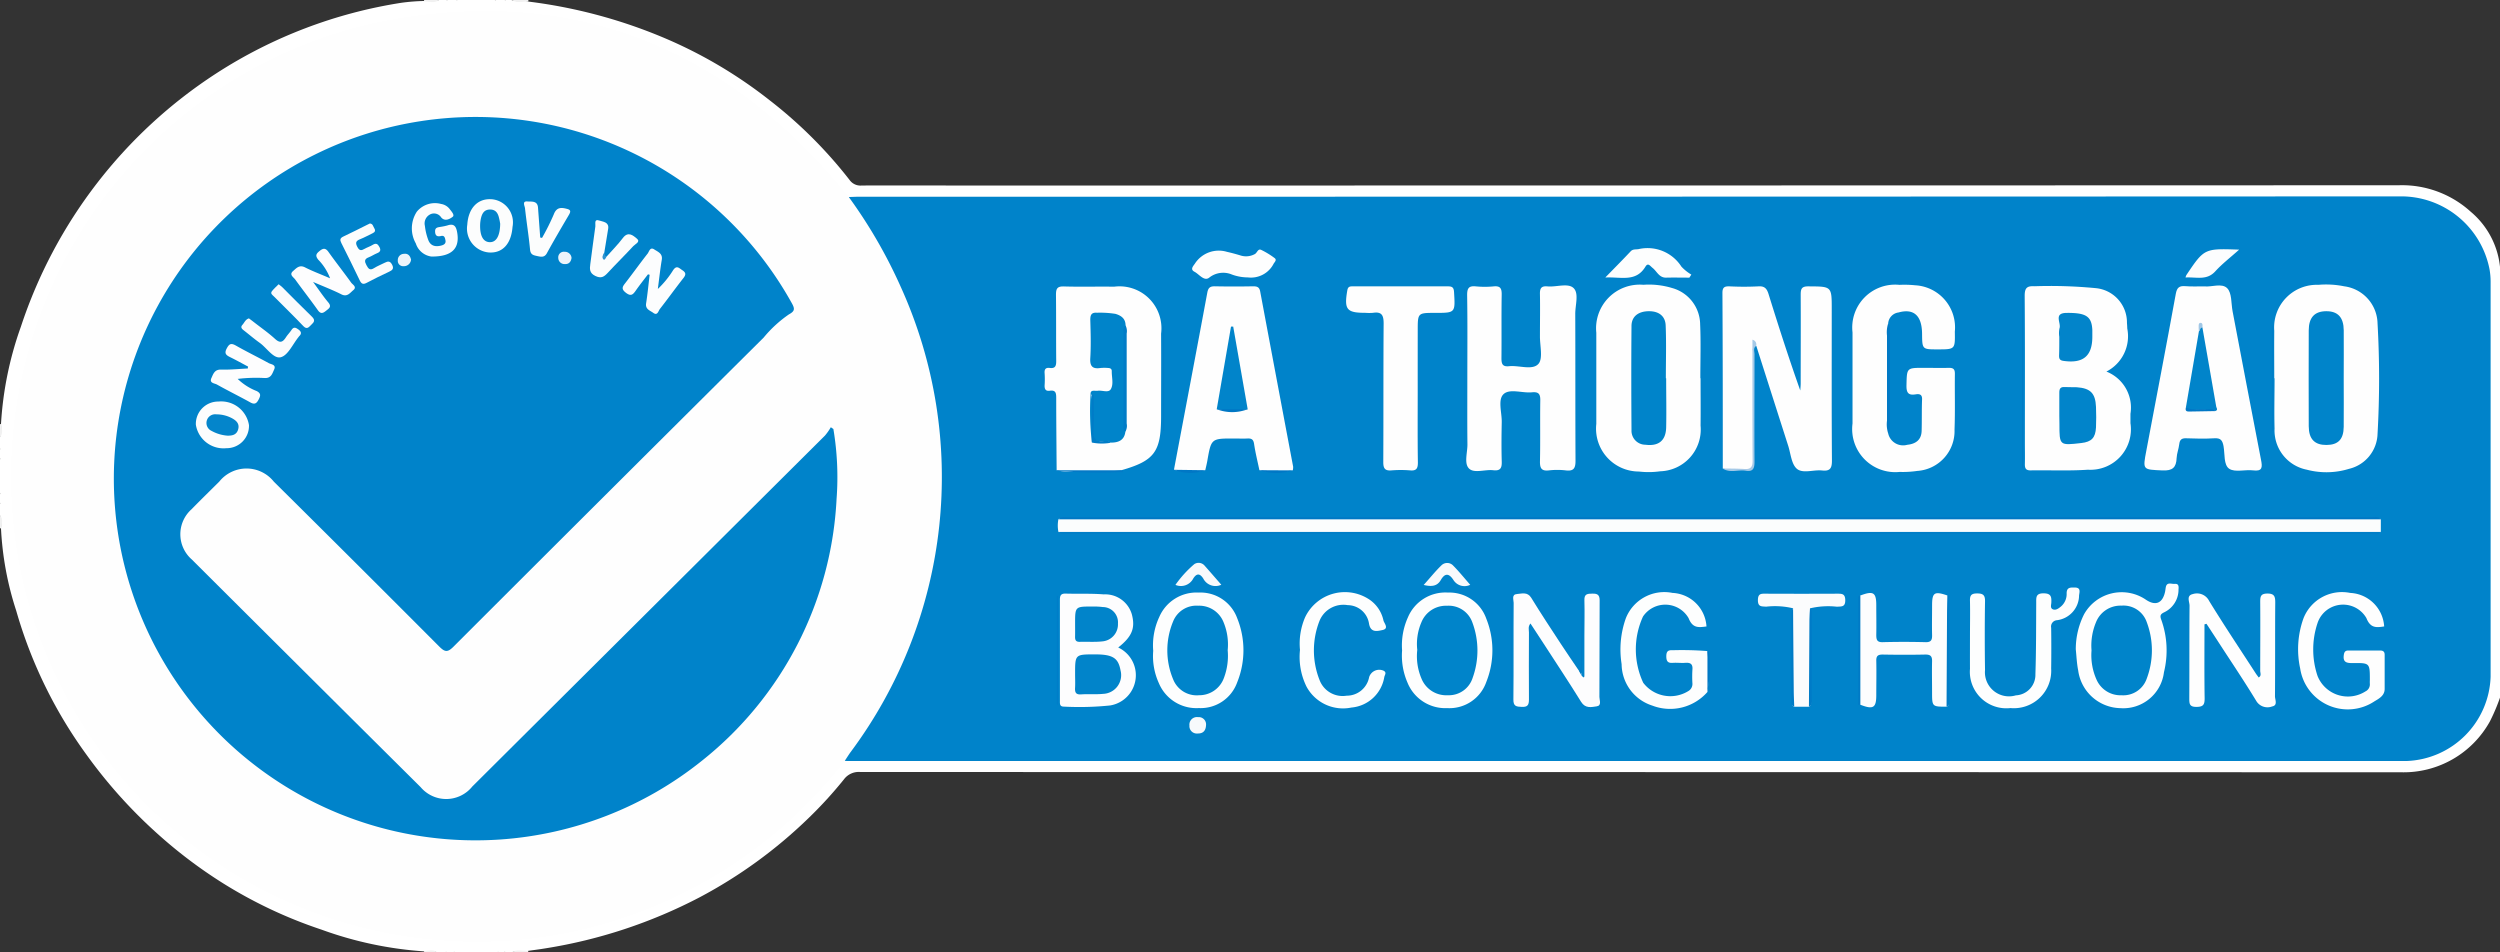 <svg xmlns="http://www.w3.org/2000/svg" xmlns:xlink="http://www.w3.org/1999/xlink" viewBox="0 0 105 40">
  <rect x="0" y="0" width="105" height="40" fill="#333333" stroke="none"/>
  <defs>
    <style>
      .cls-1 {
        clip-path: url(#clip-verified-1);
      }

      .cls-2 {
        fill: #fff;
      }

      .cls-3 {
        fill: #f1f1f1;
      }

      .cls-4 {
        fill: #0083ca;
      }

      .cls-5 {
        fill: #fefefe;
      }

      .cls-6 {
        fill: #fbfdfd;
      }

      .cls-7 {
        fill: #fdfdfe;
      }

      .cls-8 {
        fill: #fcfdfe;
      }

      .cls-9 {
        fill: #fdfefe;
      }

      .cls-10 {
        fill: #fbfcfd;
      }

      .cls-11 {
        fill: #007ec7;
      }

      .cls-12 {
        fill: #0078c5;
      }

      .cls-13 {
        fill: #f8fafc;
      }

      .cls-14 {
        fill: #0079c5;
      }

      .cls-15 {
        fill: #007ec8;
      }

      .cls-16 {
        fill: #a5c9e7;
      }

      .cls-17 {
        fill: #f7fafc;
      }

      .cls-18 {
        fill: #007ac6;
      }

      .cls-19 {
        fill: #007cc7;
      }

      .cls-20 {
        fill: #007bc6;
      }

      .cls-21 {
        fill: #007bc7;
      }

      .cls-22 {
        fill: #017dc7;
      }

      .cls-23 {
        fill: #0479c6;
      }

      .cls-24 {
        fill: #0077c5;
      }

      .cls-25 {
        fill: #0084ca;
      }

      .cls-26 {
        fill: #0184ca;
      }

      .cls-27 {
        fill: #0284ca;
      }

      .cls-28 {
        fill: #0177c5;
      }

      .cls-29 {
        fill: #a0c7e6;
      }

      .cls-30 {
        fill: #0077c4;
      }

      .cls-31 {
        fill: #fcfdfd;
      }

      .cls-32 {
        fill: #fafbfd;
      }

      .cls-33 {
        fill: #edf4fa;
      }

      .cls-34 {
        fill: #eef4fa;
      }

      .cls-35 {
        fill: #2e94d1;
      }

      .cls-36 {
        fill: #0384cb;
      }

      .cls-37 {
        fill: #0485cb;
      }
    </style>
    <clipPath id="clip-verified-1">
      <rect width="105" height="40"/>
    </clipPath>
  </defs>
  <g id="verified-1" class="cls-1">
    <g id="Group_705" data-name="Group 705">
      <path id="Path_1373" data-name="Path 1373" class="cls-2" d="M105.079,29.062a8.034,8.034,0,0,1-.5,1.231,4.143,4.143,0,0,1-3.723,2.143q-32.357-.01-64.714-.011a.773.773,0,0,0-.69.3,17.525,17.525,0,0,1-1.495,1.637,19.989,19.989,0,0,1-4.582,3.33,21.132,21.132,0,0,1-6.494,2.143c-.228.039-.459.065-.69.1-.23.077-.477-.037-.7.065h-.234a.425.425,0,0,0-.391,0H19.142a.6.6,0,0,0-.469,0H18.36c-.171-.081-.355-.021-.531-.041a15.685,15.685,0,0,1-4.333-.917,19.213,19.213,0,0,1-4.216-2A19.9,19.9,0,0,1,6.7,35.094a20.649,20.649,0,0,1-3.053-3.377A19.274,19.274,0,0,1,.681,25.649a13.167,13.167,0,0,1-.64-3.477A1.54,1.54,0,0,0,0,21.641v-.469A.6.6,0,0,0,0,20.7V19.3a.6.6,0,0,0,0-.469v-.469a1.537,1.537,0,0,0,.041-.531,14.626,14.626,0,0,1,.837-4.112,20.221,20.221,0,0,1,8.2-10.633A19.967,19.967,0,0,1,16.864.116a8.381,8.381,0,0,1,.969-.075c.2-.023.407.047.6-.041h.313a.6.6,0,0,0,.469,0H20.78a.6.6,0,0,0,.469,0h.234c.228.1.474-.011.7.065a21.42,21.42,0,0,1,5.6,1.48A19.3,19.3,0,0,1,32.311,4.2a18.926,18.926,0,0,1,3.381,3.371.557.557,0,0,0,.5.221c1.47-.008,2.943,0,4.413,0q30.071,0,60.143-.011a4.294,4.294,0,0,1,3.026,1.115A3.485,3.485,0,0,1,105,11.208c0,.054.011.1.073.119Q105.08,20.2,105.079,29.062Z"/>
      <path id="Path_1374" data-name="Path 1374" class="cls-3" d="M13.9.065c-.236-.007-.48.08-.7-.065h.7C13.9.021,13.9.044,13.9.065Z" transform="translate(8.291 0)"/>
      <path id="Path_1375" data-name="Path 1375" class="cls-3" d="M13.194,24.6c.223-.145.467-.059.7-.065,0,.021,0,.044,0,.065Z" transform="translate(8.291 15.403)"/>
      <path id="Path_1376" data-name="Path 1376" class="cls-3" d="M10.938.065c0-.021,0-.044,0-.065h.625C11.37.16,11.148.05,10.938.065Z" transform="translate(6.873 0)"/>
      <path id="Path_1377" data-name="Path 1377" class="cls-3" d="M.065,13.838l-.033,0-.033,0v-.547C.153,13.457.059,13.654.065,13.838Z" transform="translate(0 8.351)"/>
      <path id="Path_1378" data-name="Path 1378" class="cls-3" d="M0,10.94a.435.435,0,0,1,.065,0c-.007.184.088.381-.065.549Z" transform="translate(0 6.873)"/>
      <path id="Path_1379" data-name="Path 1379" class="cls-3" d="M10.94,24.6c0-.021,0-.044,0-.065.184.007.381-.088.547.065Z" transform="translate(6.873 15.402)"/>
      <path id="Path_1380" data-name="Path 1380" class="cls-2" d="M0,12.714a.351.351,0,0,1,0,.469Z" transform="translate(0 7.989)"/>
      <path id="Path_1381" data-name="Path 1381" class="cls-2" d="M13.231,0a.349.349,0,0,1-.469,0Z" transform="translate(8.02 0)"/>
      <path id="Path_1382" data-name="Path 1382" class="cls-2" d="M11.983,0a.349.349,0,0,1-.469,0Z" transform="translate(7.235 0)"/>
      <path id="Path_1383" data-name="Path 1383" class="cls-2" d="M0,11.562a.351.351,0,0,1,0,.469Z" transform="translate(0 7.266)"/>
      <path id="Path_1384" data-name="Path 1384" class="cls-2" d="M11.466,24.6a.353.353,0,0,1,.469,0Z" transform="translate(7.205 15.401)"/>
      <path id="Path_1385" data-name="Path 1385" class="cls-2" d="M12.81,24.6a.267.267,0,0,1,.391,0Z" transform="translate(8.05 15.403)"/>
      <path id="Path_1386" data-name="Path 1386" class="cls-4" d="M21.966,5.091c.13,0,.261-.011.389-.011q32.377,0,64.753-.015a3.784,3.784,0,0,1,3.768,3.071,3.073,3.073,0,0,1,.044.5q0,8.3,0,16.6A3.664,3.664,0,0,1,87.4,28.779q-32.728,0-65.455,0c-.052,0-.1,0-.156-.007-.062-.23.114-.36.223-.51a19.511,19.511,0,0,0,3.17-6.83,18.7,18.7,0,0,0,.542-5.576A19.49,19.49,0,0,0,22.24,5.687C22.118,5.513,21.877,5.37,21.966,5.091Z" transform="translate(13.686 3.183)"/>
      <path id="Path_1387" data-name="Path 1387" class="cls-5" d="M35.477,8.1a20.778,20.778,0,0,1,2.179,3.768,19.332,19.332,0,0,1-2.12,19.56c-.081.116-.156.236-.233.353A19.6,19.6,0,0,1,27.261,37.9,19.254,19.254,0,0,1,18.6,39.331,19.526,19.526,0,0,1,15.624.772c8-1.646,14.62.9,19.775,7.235C35.424,8.038,35.451,8.066,35.477,8.1Z" transform="translate(0.175 0.179)"/>
      <path id="Path_1388" data-name="Path 1388" class="cls-6" d="M27.309,13.948a1.349,1.349,0,0,1,0-.536c.117-.085.252-.044.379-.044q27.394,0,54.787,0c.125,0,.261-.047.375.05,0,.174,0,.348,0,.524-.117.085-.252.044-.379.044q-27.391,0-54.784,0A.679.679,0,0,1,27.309,13.948Z" transform="translate(17.145 8.394)"/>
      <path id="Path_1389" data-name="Path 1389" class="cls-5" d="M44.44,15.04c0-2.459,0-4.918-.015-7.378,0-.238.091-.28.3-.274a11.994,11.994,0,0,0,1.21,0c.265-.018.357.1.427.324.42,1.352.853,2.7,1.332,4.05.007-.1.018-.2.018-.306,0-1.236.007-2.472,0-3.708,0-.252.033-.363.329-.36.975.007.975-.007.975.964,0,2.122-.007,4.242.008,6.364,0,.326-.091.44-.414.405-.36-.039-.809.142-1.06-.072-.23-.2-.256-.633-.363-.966q-.672-2.1-1.34-4.195c-.225.046-.117.226-.119.339-.008,1.483,0,2.967,0,4.449,0,.414,0,.422-.43.41A2.686,2.686,0,0,1,44.44,15.04Z" transform="translate(27.917 4.639)"/>
      <path id="Path_1390" data-name="Path 1390" class="cls-5" d="M27.449,15.11c-.007-1.013-.018-2.027-.018-3.04,0-.2-.021-.337-.269-.3-.176.026-.225-.07-.218-.228a3.754,3.754,0,0,0,0-.506c-.015-.171.047-.246.217-.223.241.031.272-.1.27-.3-.008-.923,0-1.847-.01-2.768,0-.261.049-.363.335-.355.7.021,1.4,0,2.106.01A1.76,1.76,0,0,1,31.836,9.37c.007,1.156,0,2.314,0,3.47,0,1.5-.274,1.873-1.684,2.273a9.629,9.629,0,0,1-1.72.044A2.787,2.787,0,0,1,27.449,15.11Z" transform="translate(16.93 4.641)"/>
      <path id="Path_1391" data-name="Path 1391" class="cls-5" d="M55.653,10.967a1.626,1.626,0,0,1,1.01,1.775c0,.13,0,.261,0,.391a1.7,1.7,0,0,1-1.785,1.956c-.8.055-1.612.015-2.418.028-.2,0-.234-.1-.231-.267.007-.3,0-.6,0-.9,0-2.055.008-4.112-.008-6.167,0-.335.1-.417.414-.4a19.908,19.908,0,0,1,2.57.08,1.445,1.445,0,0,1,1.311,1.461c.007.078.011.156.013.234A1.664,1.664,0,0,1,55.653,10.967Z" transform="translate(32.816 4.639)"/>
      <path id="Path_1392" data-name="Path 1392" class="cls-5" d="M37.864,11.274c0-1.171.011-2.343-.008-3.514,0-.3.086-.386.371-.358a3.755,3.755,0,0,0,.741,0c.287-.028.344.091.339.353-.015.884,0,1.77-.01,2.656,0,.238.036.373.316.344.422-.046.977.182,1.233-.094.205-.22.064-.765.068-1.168,0-.586.011-1.172,0-1.757-.007-.243.046-.36.318-.334.373.036.858-.153,1.093.07s.07.715.072,1.088c.008,2.057,0,4.113.011,6.17,0,.331-.093.438-.414.4a3.066,3.066,0,0,0-.7,0c-.326.039-.386-.1-.379-.4.018-.845,0-1.692.013-2.539.007-.28-.083-.366-.352-.34-.409.041-.943-.173-1.2.086-.236.239-.059.767-.067,1.168-.01.547-.016,1.094,0,1.64.01.277-.046.415-.358.379-.345-.041-.8.142-1.016-.072s-.064-.666-.067-1.013C37.858,13.122,37.864,12.2,37.864,11.274Z" transform="translate(23.764 4.626)"/>
      <path id="Path_1393" data-name="Path 1393" class="cls-5" d="M45.551,11.271c0,.664.008,1.329,0,1.992a1.755,1.755,0,0,1-1.694,1.917,3.509,3.509,0,0,1-.9.01,1.8,1.8,0,0,1-1.785-2q0-1.913,0-3.827a1.833,1.833,0,0,1,1.977-2.016,3.341,3.341,0,0,1,1.2.134,1.6,1.6,0,0,1,1.184,1.529c.034.754.008,1.51.008,2.265C45.542,11.271,45.547,11.271,45.551,11.271Z" transform="translate(25.873 4.614)"/>
      <path id="Path_1394" data-name="Path 1394" class="cls-5" d="M58.66,11.276c0-.664-.007-1.327,0-1.992a1.79,1.79,0,0,1,1.85-1.933,3.819,3.819,0,0,1,1.088.062,1.607,1.607,0,0,1,1.4,1.557,41.266,41.266,0,0,1,0,4.643,1.557,1.557,0,0,1-1.2,1.467,3.224,3.224,0,0,1-1.775.034,1.677,1.677,0,0,1-1.35-1.729c-.02-.7,0-1.405,0-2.109Z" transform="translate(36.859 4.612)"/>
      <path id="Path_1395" data-name="Path 1395" class="cls-5" d="M49.279,13.587a.643.643,0,0,0,.8.48c.352-.037.594-.2.606-.585.013-.441,0-.884.018-1.326.008-.223-.13-.231-.277-.207-.321.052-.384-.093-.378-.388.018-.726,0-.728.736-.726.352,0,.7.008,1.054,0,.189,0,.244.067.243.251-.01.78.015,1.562-.015,2.342A1.678,1.678,0,0,1,50.5,15.164a4.137,4.137,0,0,1-.738.042,1.81,1.81,0,0,1-1.98-2.034q0-1.913,0-3.823a1.8,1.8,0,0,1,1.97-2,4.494,4.494,0,0,1,.663.018,1.77,1.77,0,0,1,1.664,1.946c.013.746.013.746-.725.746-.645,0-.645,0-.651-.663-.008-.759-.352-1.065-.99-.887a.5.5,0,0,0-.435.477C49.273,10.515,49.268,12.052,49.279,13.587Z" transform="translate(30.024 4.615)"/>
      <path id="Path_1396" data-name="Path 1396" class="cls-5" d="M57.831,7.4c.285.036.731-.151.953.077.2.2.163.635.226.967.4,2.079.788,4.161,1.194,6.237.062.314.067.5-.34.446-.334-.039-.746.091-.99-.064s-.184-.62-.243-.948c-.047-.254-.125-.352-.391-.335-.389.023-.78.016-1.171,0-.2-.008-.277.057-.3.254s-.1.381-.109.573c-.015.4-.171.542-.594.523-.832-.039-.834-.011-.679-.826.415-2.2.837-4.39,1.238-6.589.049-.267.147-.344.4-.324S57.524,7.4,57.831,7.4Z" transform="translate(34.758 4.628)"/>
      <path id="Path_1397" data-name="Path 1397" class="cls-5" d="M33.868,15.107c-.077-.366-.168-.731-.223-1.1-.028-.186-.1-.239-.275-.231-.194.01-.389,0-.583,0-.944,0-.943,0-1.109.951-.023.127-.055.252-.083.379a2.787,2.787,0,0,1-1.316-.018c.467-2.477.94-4.954,1.4-7.434.039-.215.122-.275.329-.27.534.011,1.067.01,1.6,0,.166,0,.259.034.293.218q.689,3.679,1.384,7.357a.549.549,0,0,1-.015.153A3.9,3.9,0,0,1,33.868,15.107Z" transform="translate(19.027 4.641)"/>
      <path id="Path_1398" data-name="Path 1398" class="cls-5" d="M37.727,11.817c0,.99-.008,1.979.007,2.969,0,.254-.065.352-.326.329a4.8,4.8,0,0,0-.78,0c-.278.024-.348-.083-.347-.352.01-1.939,0-3.88.015-5.82,0-.358-.091-.5-.451-.445a2,2,0,0,1-.313,0c-.793,0-.9-.138-.762-.944.029-.173.124-.168.244-.168,1.329,0,2.656,0,3.985,0,.182,0,.243.052.254.241.052.873.059.873-.795.873-.73,0-.73,0-.73.738Q37.726,10.53,37.727,11.817Z" transform="translate(21.817 4.641)"/>
      <path id="Path_1399" data-name="Path 1399" class="cls-7" d="M41.893,18.74c.15.2.127.028.129-.064,0-.534,0-1.067,0-1.6,0-.5.015-.99,0-1.483-.011-.278.14-.274.34-.278s.3.046.3.28c-.01,1.353,0,2.706-.01,4.06,0,.135.106.362-.114.394s-.475.1-.653-.187c-.513-.829-1.054-1.641-1.584-2.461-.176-.272-.353-.542-.544-.832-.112.129-.064.262-.064.379,0,.936-.01,1.874,0,2.811,0,.238-.059.322-.3.313-.221-.01-.357-.016-.353-.308.015-1.353,0-2.706.011-4.06,0-.134-.1-.357.145-.373.2-.015.433-.1.593.158.4.653.824,1.295,1.244,1.936.256.391.521.775.782,1.161C41.879,18.613,41.919,18.656,41.893,18.74Z" transform="translate(24.523 9.617)"/>
      <path id="Path_1400" data-name="Path 1400" class="cls-5" d="M57.116,16.605c0,1.037-.01,2.076.007,3.114,0,.272-.07.35-.345.353-.291,0-.3-.13-.3-.353.007-1.3,0-2.6.011-3.9,0-.163-.148-.427.142-.487a.569.569,0,0,1,.681.29c.632,1.031,1.306,2.037,1.964,3.053.036.054.075.1.116.161.129-.073.065-.189.065-.278,0-.964.008-1.926,0-2.89,0-.223.011-.355.3-.357s.332.121.331.37c-.01,1.314,0,2.63-.011,3.944,0,.145.125.381-.117.427a.548.548,0,0,1-.669-.231c-.506-.834-1.052-1.643-1.583-2.462q-.254-.391-.508-.778Z" transform="translate(35.472 9.618)"/>
      <path id="Path_1401" data-name="Path 1401" class="cls-7" d="M29.787,17.574a1.286,1.286,0,0,1-.339,2.434,12.492,12.492,0,0,1-1.944.049c-.179,0-.166-.122-.166-.241q0-2.125,0-4.25c0-.176.044-.261.241-.256.532.016,1.067-.01,1.6.033a1.165,1.165,0,0,1,1.181.84C30.51,16.756,30.373,17.111,29.787,17.574Z" transform="translate(17.178 9.621)"/>
      <path id="Path_1402" data-name="Path 1402" class="cls-5" d="M53.539,17.813a3.266,3.266,0,0,1,.347-1.47,1.808,1.808,0,0,1,2.6-.612c.4.269.692.151.8-.321.015-.064.02-.129.031-.192.041-.251.238-.14.373-.153.171-.016.176.1.164.23a1.056,1.056,0,0,1-.576.951c-.174.083-.223.137-.143.34a3.82,3.82,0,0,1,.107,2.19,1.72,1.72,0,0,1-1.84,1.508A1.825,1.825,0,0,1,53.64,18.7C53.581,18.411,53.57,18.111,53.539,17.813Z" transform="translate(33.644 9.458)"/>
      <path id="Path_1403" data-name="Path 1403" class="cls-8" d="M51.623,20.07c-.609,0-.609,0-.609-.619,0-.428-.01-.855,0-1.283.007-.221-.068-.291-.29-.288-.6.013-1.192.011-1.788,0-.205,0-.27.067-.265.267.011.479,0,.959,0,1.438,0,.537-.13.614-.677.4-.062-.065-.046-.147-.046-.221V15.624c0-.077-.016-.158.047-.221.552-.21.676-.135.676.41,0,.415.008.832,0,1.247,0,.2.033.308.274.3.6-.016,1.2-.015,1.795,0,.239.007.28-.1.275-.3-.01-.415,0-.832,0-1.247,0-.542.1-.6.643-.414a.3.3,0,0,1,.044.223q0,2.108,0,4.214C51.7,19.918,51.748,20.027,51.623,20.07Z" transform="translate(30.133 9.611)"/>
      <path id="Path_1404" data-name="Path 1404" class="cls-9" d="M50.812,17.2c0-.5.011-.99,0-1.483-.008-.234.054-.316.3-.316s.337.068.332.329q-.022,1.444,0,2.89a1.011,1.011,0,0,0,1.295,1.062.863.863,0,0,0,.821-.887c.033-1,.029-2,.034-3.006,0-.221-.018-.394.309-.392.309,0,.337.14.326.379,0,.1-.068.254.086.3.119.034.225-.05.316-.124a.686.686,0,0,0,.241-.555c0-.257.16-.246.34-.244.265,0,.2.186.182.331a1.058,1.058,0,0,1-.931,1.042.267.267,0,0,0-.241.318q.012.86,0,1.718a1.57,1.57,0,0,1-1.71,1.654,1.533,1.533,0,0,1-1.7-1.65C50.809,18.115,50.812,17.659,50.812,17.2Z" transform="translate(31.927 9.523)"/>
      <path id="Path_1405" data-name="Path 1405" class="cls-9" d="M45.447,19.46a2.084,2.084,0,0,1-2.319.572,1.846,1.846,0,0,1-1.286-1.741,3.9,3.9,0,0,1,.176-1.923A1.737,1.737,0,0,1,43.978,15.3a1.5,1.5,0,0,1,1.428,1.41c-.324.039-.58.088-.751-.35a1.129,1.129,0,0,0-1.915-.068,3.317,3.317,0,0,0,.01,2.783,1.433,1.433,0,0,0,1.887.352.344.344,0,0,0,.179-.321,4.7,4.7,0,0,1,0-.586c.02-.231-.083-.3-.3-.283-.168.013-.339-.01-.506,0-.218.02-.293-.055-.291-.282s.1-.257.283-.248a13.727,13.727,0,0,1,1.441.036A7.011,7.011,0,0,1,45.447,19.46Z" transform="translate(26.266 9.602)"/>
      <path id="Path_1406" data-name="Path 1406" class="cls-9" d="M36.165,17.715a2.866,2.866,0,0,1,.244-1.389,1.706,1.706,0,0,1,1.684-1.042A1.642,1.642,0,0,1,39.7,16.377a3.576,3.576,0,0,1,0,2.666,1.639,1.639,0,0,1-1.641,1.094,1.713,1.713,0,0,1-1.667-1.07A2.846,2.846,0,0,1,36.165,17.715Z" transform="translate(22.723 9.604)"/>
      <path id="Path_1407" data-name="Path 1407" class="cls-9" d="M29.747,17.73A2.82,2.82,0,0,1,30,16.312a1.7,1.7,0,0,1,1.654-1.028,1.641,1.641,0,0,1,1.619,1.073,3.59,3.59,0,0,1,0,2.7,1.629,1.629,0,0,1-1.612,1.078,1.708,1.708,0,0,1-1.679-1.052A2.734,2.734,0,0,1,29.747,17.73Z" transform="translate(18.688 9.604)"/>
      <path id="Path_1408" data-name="Path 1408" class="cls-5" d="M62.886,16.707c-.329.052-.578.077-.746-.35a1.131,1.131,0,0,0-2.053.21,3.492,3.492,0,0,0,0,2.218,1.372,1.372,0,0,0,2.014.65.324.324,0,0,0,.184-.316,1.251,1.251,0,0,1,0-.156c0-.716,0-.726-.707-.716-.259,0-.435-.02-.386-.347.02-.132.068-.182.194-.182.443,0,.884,0,1.327,0,.16,0,.2.075.194.215,0,.467,0,.936,0,1.4,0,.275-.226.4-.423.516a2.022,2.022,0,0,1-3.125-1.373,3.819,3.819,0,0,1,.14-2.114A1.735,1.735,0,0,1,61.461,15.3,1.5,1.5,0,0,1,62.886,16.707Z" transform="translate(37.249 9.603)"/>
      <path id="Path_1409" data-name="Path 1409" class="cls-9" d="M33.533,17.7a2.782,2.782,0,0,1,.218-1.376,1.851,1.851,0,0,1,2.687-.746,1.415,1.415,0,0,1,.6.881c.026.12.251.345-.041.407-.21.044-.492.125-.563-.261a.912.912,0,0,0-.894-.785,1.083,1.083,0,0,0-1.181.646,3.384,3.384,0,0,0,0,2.509,1.037,1.037,0,0,0,1.135.648.956.956,0,0,0,.944-.78.445.445,0,0,1,.6-.272c.151.072.057.176.037.265a1.533,1.533,0,0,1-1.381,1.285,1.742,1.742,0,0,1-1.884-.874A2.815,2.815,0,0,1,33.533,17.7Z" transform="translate(21.066 9.596)"/>
      <path id="Path_1410" data-name="Path 1410" class="cls-10" d="M46.817,15.926a3.258,3.258,0,0,0-1.13-.068c-.189-.015-.347.016-.347-.27s.137-.277.339-.275q1.495.007,2.993,0c.2,0,.335,0,.337.278,0,.29-.161.254-.348.269a3.3,3.3,0,0,0-1.13.068c.073.661.02,1.324.029,1.987.01.612.007,1.225,0,1.835,0,.1.068.238-.075.311h-.619c-.109-.029-.08-.119-.08-.191,0-1.278,0-2.557,0-3.833A.312.312,0,0,1,46.817,15.926Z" transform="translate(28.492 9.622)"/>
      <path id="Path_1411" data-name="Path 1411" class="cls-11" d="M27.3,13.723l55.037,0c.169,0,.339,0,.508,0-.109.142-.264.085-.4.085q-27.372,0-54.742,0C27.566,13.8,27.413,13.854,27.3,13.723Z" transform="translate(17.155 8.619)"/>
      <path id="Path_1412" data-name="Path 1412" class="cls-12" d="M82.841,13.433c-.169,0-.339,0-.508,0H27.808l-.508,0c.109-.14.264-.083.4-.085q27.374,0,54.747,0C82.581,13.344,82.737,13.283,82.841,13.433Z" transform="translate(17.155 8.378)"/>
      <path id="Path_1413" data-name="Path 1413" class="cls-9" d="M33.088,7.606a1.952,1.952,0,0,1-.669-.121.943.943,0,0,0-.948.127c-.215.176-.423-.138-.625-.244s-.036-.251.028-.355a1.194,1.194,0,0,1,1.339-.48c.2.044.4.1.6.161a.763.763,0,0,0,.567-.067c.1-.049.129-.241.269-.177a3.384,3.384,0,0,1,.563.344c.107.078,0,.168-.041.238A1.069,1.069,0,0,1,33.088,7.606Z" transform="translate(19.321 4.045)"/>
      <path id="Path_1414" data-name="Path 1414" class="cls-9" d="M44.937,7.634c-.324,0-.646-.008-.971,0-.3.01-.391-.264-.576-.41-.1-.077-.189-.236-.3-.049-.4.66-1.031.42-1.685.453.391-.4.733-.746,1.067-1.1.094-.1.21-.072.322-.09a1.688,1.688,0,0,1,1.808.733,1.865,1.865,0,0,0,.417.335C44.991,7.551,44.963,7.591,44.937,7.634Z" transform="translate(26.017 4.027)"/>
      <path id="Path_1415" data-name="Path 1415" class="cls-8" d="M56.368,7.615a1.025,1.025,0,0,1,.036-.1c.754-1.122.754-1.122,2.218-1.07-.371.334-.713.594-1,.909C57.26,7.755,56.824,7.587,56.368,7.615Z" transform="translate(35.422 4.04)"/>
      <path id="Path_1416" data-name="Path 1416" class="cls-13" d="M36.72,15.444c.27-.3.493-.581.749-.827a.342.342,0,0,1,.49.015c.243.244.459.515.716.806a.55.55,0,0,1-.705-.2c-.173-.267-.344-.318-.526-.01C37.29,15.5,37.057,15.525,36.72,15.444Z" transform="translate(23.075 9.124)"/>
      <path id="Path_1417" data-name="Path 1417" class="cls-13" d="M32.244,15.435a.576.576,0,0,1-.757-.259c-.148-.23-.283-.221-.423,0a.582.582,0,0,1-.747.265,4.661,4.661,0,0,1,.791-.87.329.329,0,0,1,.428.055C31.767,14.885,31.99,15.145,32.244,15.435Z" transform="translate(19.051 9.124)"/>
      <path id="Path_1418" data-name="Path 1418" class="cls-14" d="M48.721,12.956a1.245,1.245,0,0,1-.049-.536q0-1.786,0-3.573a1.2,1.2,0,0,1,.046-.5c.094.077.075.186.075.287q0,2.015,0,4.032C48.793,12.768,48.814,12.876,48.721,12.956Z" transform="translate(30.582 5.247)"/>
      <path id="Path_1419" data-name="Path 1419" class="cls-14" d="M52.157,14.978V7.452h.037v7.541Z" transform="translate(32.775 4.683)"/>
      <path id="Path_1420" data-name="Path 1420" class="cls-15" d="M37.764,14.978V7.452H37.8v7.541A.382.382,0,0,1,37.764,14.978Z" transform="translate(23.731 4.683)"/>
      <path id="Path_1421" data-name="Path 1421" class="cls-16" d="M44.434,14.173c.3,0,.6,0,.9.018.274.021.355-.08.353-.352-.011-1.6-.007-3.193-.007-4.791V8.762a.208.208,0,0,1,.158.254c-.135.1-.07.239-.07.36,0,1.5-.01,3.011,0,4.516,0,.283-.067.422-.366.373C45.08,14.212,44.74,14.375,44.434,14.173Z" transform="translate(27.922 5.506)"/>
      <path id="Path_1422" data-name="Path 1422" class="cls-17" d="M31.377,18.79c0,.28-.125.4-.36.394a.31.31,0,0,1-.339-.335.318.318,0,0,1,.363-.352A.306.306,0,0,1,31.377,18.79Z" transform="translate(19.278 11.623)"/>
      <path id="Path_1423" data-name="Path 1423" class="cls-18" d="M48.018,15.367q0,2.291,0,4.581c-.122.047-.085-.052-.085-.1q0-2.193,0-4.387a.287.287,0,0,1,.024-.1S48,15.362,48.018,15.367Z" transform="translate(30.117 9.65)"/>
      <path id="Path_1424" data-name="Path 1424" class="cls-19" d="M50.206,20.031q.01-2.005.021-4.009c0-.22.01-.441.013-.661.155-.028.081.1.081.143q.007,2.118,0,4.234C50.325,19.847,50.356,19.977,50.206,20.031Z" transform="translate(31.549 9.65)"/>
      <path id="Path_1425" data-name="Path 1425" class="cls-18" d="M38.968,19.949V15.36H39v4.589Z" transform="translate(24.487 9.652)"/>
      <path id="Path_1426" data-name="Path 1426" class="cls-19" d="M27.257,19.926V15.368H27.3v4.573A.382.382,0,0,1,27.257,19.926Z" transform="translate(17.128 9.657)"/>
      <path id="Path_1427" data-name="Path 1427" class="cls-19" d="M30.042,8.418v4.4H30V8.4Z" transform="translate(18.854 5.28)"/>
      <path id="Path_1428" data-name="Path 1428" class="cls-19" d="M58.635,8.418v4.4H58.6V8.4Z" transform="translate(36.822 5.28)"/>
      <path id="Path_1429" data-name="Path 1429" class="cls-20" d="M46.275,15.689q.012,1.7.028,3.394c0,.248.013.493.021.741-.109-.034-.12-.122-.12-.217,0-1.247,0-2.5,0-3.744A.463.463,0,0,1,46.275,15.689Z" transform="translate(29.034 9.859)"/>
      <path id="Path_1430" data-name="Path 1430" class="cls-21" d="M46.656,19.823q.01-1.834.021-3.669c0-.155.016-.309.024-.466.1.093.072.217.072.329,0,1.156,0,2.312,0,3.468C46.773,19.608,46.824,19.757,46.656,19.823Z" transform="translate(29.319 9.858)"/>
      <path id="Path_1431" data-name="Path 1431" class="cls-22" d="M40.82,18.709l-.088-.155a.866.866,0,0,0,.078-.492c0-.9,0-1.806.042-2.708A26.2,26.2,0,0,1,40.82,18.709Z" transform="translate(25.596 9.648)"/>
      <path id="Path_1432" data-name="Path 1432" class="cls-23" d="M27.253,12.129l2.706,0c.041.016.106.073.088.073a20.688,20.688,0,0,1-2.77-.046C27.268,12.157,27.261,12.139,27.253,12.129Z" transform="translate(17.126 7.622)"/>
      <path id="Path_1433" data-name="Path 1433" class="cls-12" d="M44.039,18.507q0-.855,0-1.71l.065,0A5.974,5.974,0,0,1,44.039,18.507Z" transform="translate(27.674 10.555)"/>
      <path id="Path_1434" data-name="Path 1434" class="cls-24" d="M32.483,12.127l1.4.008A2.2,2.2,0,0,1,32.483,12.127Z" transform="translate(20.412 7.621)"/>
      <path id="Path_1435" data-name="Path 1435" class="cls-24" d="M30.278,12.117l1.316.018A1.8,1.8,0,0,1,30.278,12.117Z" transform="translate(19.027 7.614)"/>
      <path id="Path_1436" data-name="Path 1436" class="cls-4" d="M33.159,16.124a12.242,12.242,0,0,1,.134,2.938,15,15,0,0,1-5.649,10.99,15.191,15.191,0,1,1,3.776-19.2c.129.234.114.326-.13.459a5.178,5.178,0,0,0-1.06.974Q23.705,18.769,17.2,25.27c-.256.256-.368.215-.6-.015q-3.461-3.471-6.943-6.921a1.467,1.467,0,0,0-2.291,0c-.388.386-.78.767-1.161,1.158a1.406,1.406,0,0,0,.01,2.114q4.8,4.785,9.608,9.559a1.406,1.406,0,0,0,2.171-.026Q25.4,23.77,32.806,16.4a2.449,2.449,0,0,0,.246-.35Z" transform="translate(1.843 1.894)"/>
      <path id="Path_1437" data-name="Path 1437" class="cls-25" d="M28.191,13.517a11.47,11.47,0,0,1-.055-2.034c-.007-.205.184-.124.3-.142.187-.029.451.1.549-.065.127-.217.036-.5.041-.762,0-.1-.072-.127-.156-.13a1.8,1.8,0,0,0-.311,0c-.337.052-.458-.065-.435-.42.033-.531.016-1.063,0-1.6,0-.21.049-.318.282-.3a4.106,4.106,0,0,1,.773.047c.246.072.422.2.427.48-.018,1.487-.007,2.972-.007,4.459-.042.378-.3.472-.627.469a.282.282,0,0,0-.184-.042c-.557-.016-.555-.018-.559-.591,0-.456.015-.912-.031-1.365-.037-.049-.057.041-.02,0A9.177,9.177,0,0,1,28.191,13.517Z" transform="translate(17.668 5.071)"/>
      <path id="Path_1438" data-name="Path 1438" class="cls-19" d="M29.059,12.852c-.111-.088-.078-.212-.08-.324q0-1.905,0-3.812c0-.112-.029-.238.085-.322a.52.52,0,0,1,.049.339q0,1.891,0,3.781A.482.482,0,0,1,29.059,12.852Z" transform="translate(18.208 5.274)"/>
      <path id="Path_1439" data-name="Path 1439" class="cls-19" d="M28.162,12.19V10.183c.026,0,.052,0,.078,0,0,.49.023.98-.008,1.467-.023.368.086.532.466.472a.233.233,0,0,1,.246.078A2.138,2.138,0,0,1,28.162,12.19Z" transform="translate(17.697 6.398)"/>
      <path id="Path_1440" data-name="Path 1440" class="cls-26" d="M53.115,11.185c0-.324,0-.65,0-.974,0-.164.054-.239.226-.228s.339,0,.506.008c.578.042.785.251.809.83.011.285.013.572,0,.857-.023.44-.189.606-.614.656-.922.107-.922.107-.922-.8C53.115,11.42,53.115,11.3,53.115,11.185Z" transform="translate(33.376 6.273)"/>
      <path id="Path_1441" data-name="Path 1441" class="cls-27" d="M53.123,9.072a1.035,1.035,0,0,1,.007-.348c.086-.223-.269-.648.3-.653.817-.008,1.055.142,1.081.723,0,.091,0,.182,0,.274,0,.819-.388,1.137-1.213,1.018-.164-.023-.186-.1-.184-.231C53.125,9.591,53.123,9.332,53.123,9.072Z" transform="translate(33.367 5.071)"/>
      <path id="Path_1442" data-name="Path 1442" class="cls-25" d="M43.541,10.844c0,.69.015,1.379,0,2.068-.015.555-.322.793-.871.723a.587.587,0,0,1-.585-.612c-.01-1.457-.013-2.915,0-4.372,0-.4.282-.614.707-.624s.71.191.728.593c.031.739.008,1.482.008,2.224Z" transform="translate(26.438 5.044)"/>
      <path id="Path_1443" data-name="Path 1443" class="cls-25" d="M61.019,10.854c0,.677.007,1.353,0,2.031-.007.528-.236.757-.726.76s-.741-.243-.743-.787q-.007-2.01,0-4.022c0-.542.244-.806.731-.809s.733.252.739.8C61.026,9.5,61.019,10.178,61.019,10.854Z" transform="translate(37.417 5.044)"/>
      <path id="Path_1444" data-name="Path 1444" class="cls-26" d="M56.379,11.807q.274-1.6.547-3.2c.057-.047-.013-.207.145-.163q.291,1.661.58,3.324c.011.064.09.145-.031.189a4.211,4.211,0,0,0-.905-.041C56.592,11.912,56.452,11.959,56.379,11.807Z" transform="translate(35.429 5.304)"/>
      <path id="Path_1445" data-name="Path 1445" class="cls-28" d="M56.384,10.508c.243.138.506.049.76.078.161.018.339-.064.479.077-.347.007-.692.015-1.039.018C56.473,10.681,56.33,10.705,56.384,10.508Z" transform="translate(35.424 6.603)"/>
      <path id="Path_1446" data-name="Path 1446" class="cls-29" d="M56.865,8.519c-.094.013-.086.117-.145.163a1.2,1.2,0,0,1-.011-.186c0-.068-.008-.181.093-.168C56.884,8.34,56.875,8.444,56.865,8.519Z" transform="translate(35.635 5.233)"/>
      <path id="Path_1447" data-name="Path 1447" class="cls-26" d="M31.382,11.9q.3-1.737.6-3.473l.093,0q.305,1.739.609,3.477A4.643,4.643,0,0,1,31.382,11.9Z" transform="translate(19.72 5.291)"/>
      <path id="Path_1448" data-name="Path 1448" class="cls-30" d="M31.382,10.555h1.3A1.8,1.8,0,0,1,31.382,10.555Z" transform="translate(19.72 6.633)"/>
      <path id="Path_1449" data-name="Path 1449" class="cls-26" d="M27.73,17.7c0-.821,0-.821.834-.821.746,0,.98.148,1.075.674a.786.786,0,0,1-.728.984c-.308.031-.622,0-.931.023-.221.015-.262-.09-.251-.277S27.73,17.891,27.73,17.7Z" transform="translate(17.424 10.605)"/>
      <path id="Path_1450" data-name="Path 1450" class="cls-26" d="M27.73,16.362c0-.721,0-.721.738-.718a2.837,2.837,0,0,1,.425.021.642.642,0,0,1,.637.692.716.716,0,0,1-.643.749c-.319.037-.646.011-.969.021-.163,0-.192-.086-.189-.221C27.733,16.725,27.73,16.543,27.73,16.362Z" transform="translate(17.424 9.831)"/>
      <path id="Path_1451" data-name="Path 1451" class="cls-25" d="M53.946,17.5a2.545,2.545,0,0,1,.187-1.181,1.106,1.106,0,0,1,1.07-.7,1.034,1.034,0,0,1,1.065.7,3.354,3.354,0,0,1,0,2.356,1.041,1.041,0,0,1-1.058.708,1.1,1.1,0,0,1-1.057-.664A2.512,2.512,0,0,1,53.946,17.5Z" transform="translate(33.898 9.818)"/>
      <path id="Path_1452" data-name="Path 1452" class="cls-25" d="M36.558,17.479a2.306,2.306,0,0,1,.174-1.161,1.11,1.11,0,0,1,1.075-.694,1.052,1.052,0,0,1,1.065.7,3.369,3.369,0,0,1,.013,2.325,1.048,1.048,0,0,1-1.044.733,1.123,1.123,0,0,1-1.109-.707A2.4,2.4,0,0,1,36.558,17.479Z" transform="translate(22.967 9.818)"/>
      <path id="Path_1453" data-name="Path 1453" class="cls-25" d="M32.643,17.492a2.623,2.623,0,0,1-.156,1.158,1.1,1.1,0,0,1-1.049.733,1.064,1.064,0,0,1-1.088-.674,3.149,3.149,0,0,1,0-2.423,1.05,1.05,0,0,1,1.052-.663,1.1,1.1,0,0,1,1.07.7A2.441,2.441,0,0,1,32.643,17.492Z" transform="translate(18.92 9.817)"/>
      <path id="Path_1454" data-name="Path 1454" class="cls-8" d="M17.122,7.494c-.171.226-.348.446-.51.679-.119.171-.205.262-.422.091-.2-.156-.14-.251-.023-.4.319-.41.62-.834.941-1.242.065-.085.1-.291.278-.174.15.1.36.169.316.433-.064.383-.106.769-.166,1.228a4,4,0,0,0,.646-.795c.145-.207.239-.09.373,0,.156.1.176.182.057.335-.337.428-.655.873-.99,1.3-.065.085-.1.295-.278.163-.134-.1-.34-.148-.3-.4.062-.4.1-.8.148-1.2Z" transform="translate(10.093 4.028)"/>
      <path id="Path_1455" data-name="Path 1455" class="cls-7" d="M9.139,7.657a2.266,2.266,0,0,0-.5-.785c-.137-.176-.078-.252.068-.37s.248-.119.366.05c.309.435.64.853.951,1.286.062.086.256.181.088.318-.137.112-.252.3-.5.174-.353-.179-.728-.321-1.189-.521.254.345.432.614.638.858.16.189.028.256-.1.36s-.223.132-.34-.036c-.308-.435-.638-.855-.949-1.286-.073-.1-.265-.2-.088-.353.14-.121.267-.278.508-.151C8.408,7.362,8.739,7.483,9.139,7.657Z" transform="translate(4.725 4.032)"/>
      <path id="Path_1456" data-name="Path 1456" class="cls-7" d="M7,9.82c-.249-.132-.5-.272-.749-.394-.176-.086-.262-.16-.143-.376.107-.2.189-.22.383-.111.451.257.92.484,1.374.734.1.057.329.059.228.275-.077.166-.124.368-.4.352a6.425,6.425,0,0,0-1.13.037,2.407,2.407,0,0,0,.8.511c.174.093.169.181.09.337s-.155.251-.353.142c-.466-.259-.944-.493-1.409-.754-.1-.055-.331-.057-.23-.274.077-.166.129-.36.4-.353.375.011.749-.028,1.125-.046Z" transform="translate(3.419 5.577)"/>
      <path id="Path_1457" data-name="Path 1457" class="cls-31" d="M11.444,7.478a.8.8,0,0,1-.655-.552,1.28,1.28,0,0,1,.044-1.334.985.985,0,0,1,1.021-.322.564.564,0,0,1,.36.217c.075.1.217.248.124.321-.119.094-.331.21-.485.024a.358.358,0,0,0-.482-.114.428.428,0,0,0-.2.474,2.484,2.484,0,0,0,.145.6c.1.251.313.287.552.221.106-.029.194-.083.166-.218-.021-.106-.042-.217-.191-.179-.173.042-.243-.029-.244-.2s.13-.164.243-.187a2.4,2.4,0,0,0,.265-.055c.257-.088.366,0,.415.269C12.649,7.117,12.331,7.485,11.444,7.478Z" transform="translate(6.675 3.297)"/>
      <path id="Path_1458" data-name="Path 1458" class="cls-31" d="M13.954,6.3c-.054.723-.43,1.122-1.011,1.073a1.008,1.008,0,0,1-.889-1.164c.044-.7.441-1.112,1.026-1.07A.976.976,0,0,1,13.954,6.3Z" transform="translate(7.572 3.229)"/>
      <path id="Path_1459" data-name="Path 1459" class="cls-31" d="M6.337,12.316a1.175,1.175,0,0,1-1.285-.988A.939.939,0,0,1,6,10.357a1.182,1.182,0,0,1,1.283.99A.937.937,0,0,1,6.337,12.316Z" transform="translate(3.174 6.508)"/>
      <path id="Path_1460" data-name="Path 1460" class="cls-31" d="M10.016,5.764c.13.011.134.124.181.194.064.1.039.168-.067.217-.176.083-.347.181-.528.251s-.2.156-.112.324.168.156.3.08c.112-.065.238-.1.348-.171.135-.08.207-.041.277.09s.044.21-.1.265c-.121.049-.228.125-.35.171-.189.072-.176.176-.094.329s.143.236.322.124c.142-.09.3-.15.453-.228.134-.07.225-.07.306.09s.01.226-.124.288c-.318.151-.633.3-.943.467-.151.081-.223.049-.295-.1-.251-.526-.511-1.05-.773-1.571-.067-.132-.057-.205.086-.272.329-.153.653-.321.979-.482Z" transform="translate(5.519 3.622)"/>
      <path id="Path_1461" data-name="Path 1461" class="cls-31" d="M15.91,7.217c.231-.262.482-.51.69-.788.226-.3.443-.094.589.028.163.135-.073.228-.151.313-.352.381-.723.744-1.075,1.125-.155.166-.277.248-.524.127s-.236-.293-.207-.5c.072-.526.135-1.054.212-1.58.015-.1-.065-.327.164-.246.153.054.423.057.373.353q-.083.5-.163,1C15.8,7.123,15.724,7.239,15.91,7.217Z" transform="translate(9.561 3.566)"/>
      <path id="Path_1462" data-name="Path 1462" class="cls-31" d="M14.272,6.728a9.783,9.783,0,0,0,.493-.987c.114-.3.3-.3.544-.236.164.039.179.1.1.241-.316.537-.632,1.075-.931,1.62-.1.189-.244.16-.4.125s-.288-.049-.309-.272c-.054-.581-.15-1.158-.212-1.738-.01-.094-.134-.306.1-.285.163.015.423-.044.446.256l.093,1.26A.583.583,0,0,1,14.272,6.728Z" transform="translate(8.493 3.265)"/>
      <path id="Path_1463" data-name="Path 1463" class="cls-10" d="M6.544,8.212c.059.046.122.091.182.138.308.241.63.464.917.726.21.192.324.132.453-.068.07-.109.163-.2.236-.311.093-.138.177-.1.288-.02s.155.169.037.28a.227.227,0,0,0-.024.031c-.246.3-.445.773-.749.855s-.588-.391-.891-.606c-.233-.166-.449-.353-.676-.529-.08-.062-.134-.13-.047-.225S6.394,8.256,6.544,8.212Z" transform="translate(3.912 5.16)"/>
      <path id="Path_1464" data-name="Path 1464" class="cls-32" d="M7.307,7.331c.06.049.112.083.156.127.414.412.819.829,1.239,1.233.15.143.1.231-.024.342-.1.093-.176.223-.339.052-.4-.423-.821-.827-1.231-1.242-.059-.059-.164-.119-.081-.223S7.2,7.437,7.307,7.331Z" transform="translate(4.396 4.607)"/>
      <path id="Path_1465" data-name="Path 1465" class="cls-33" d="M14.957,6.753c-.023.156-.107.265-.275.257a.262.262,0,0,1-.283-.257.235.235,0,0,1,.267-.259A.28.28,0,0,1,14.957,6.753Z" transform="translate(9.048 4.081)"/>
      <path id="Path_1466" data-name="Path 1466" class="cls-34" d="M10.816,6.789a.3.3,0,0,1-.313.278.224.224,0,0,1-.243-.241.261.261,0,0,1,.261-.278C10.688,6.524,10.779,6.631,10.816,6.789Z" transform="translate(6.448 4.113)"/>
      <path id="Path_1467" data-name="Path 1467" class="cls-35" d="M15.705,6.69c-.024.059-.083.153-.116.122-.1-.091-.029-.2.023-.3C15.634,6.577,15.634,6.653,15.705,6.69Z" transform="translate(9.766 4.093)"/>
      <path id="Path_1468" data-name="Path 1468" class="cls-36" d="M13.225,6c-.007.521-.171.783-.443.773s-.41-.265-.4-.731a1.5,1.5,0,0,1,.034-.269c.046-.2.134-.368.378-.371s.339.155.384.362C13.205,5.868,13.22,5.97,13.225,6Z" transform="translate(7.783 3.398)"/>
      <path id="Path_1469" data-name="Path 1469" class="cls-37" d="M6.2,11.582a1.622,1.622,0,0,1-.66-.2.365.365,0,0,1,.2-.694,1.382,1.382,0,0,1,.668.168c.181.1.316.233.249.466S6.4,11.587,6.2,11.582Z" transform="translate(3.345 6.715)"/>
    </g>
  </g>
</svg>
